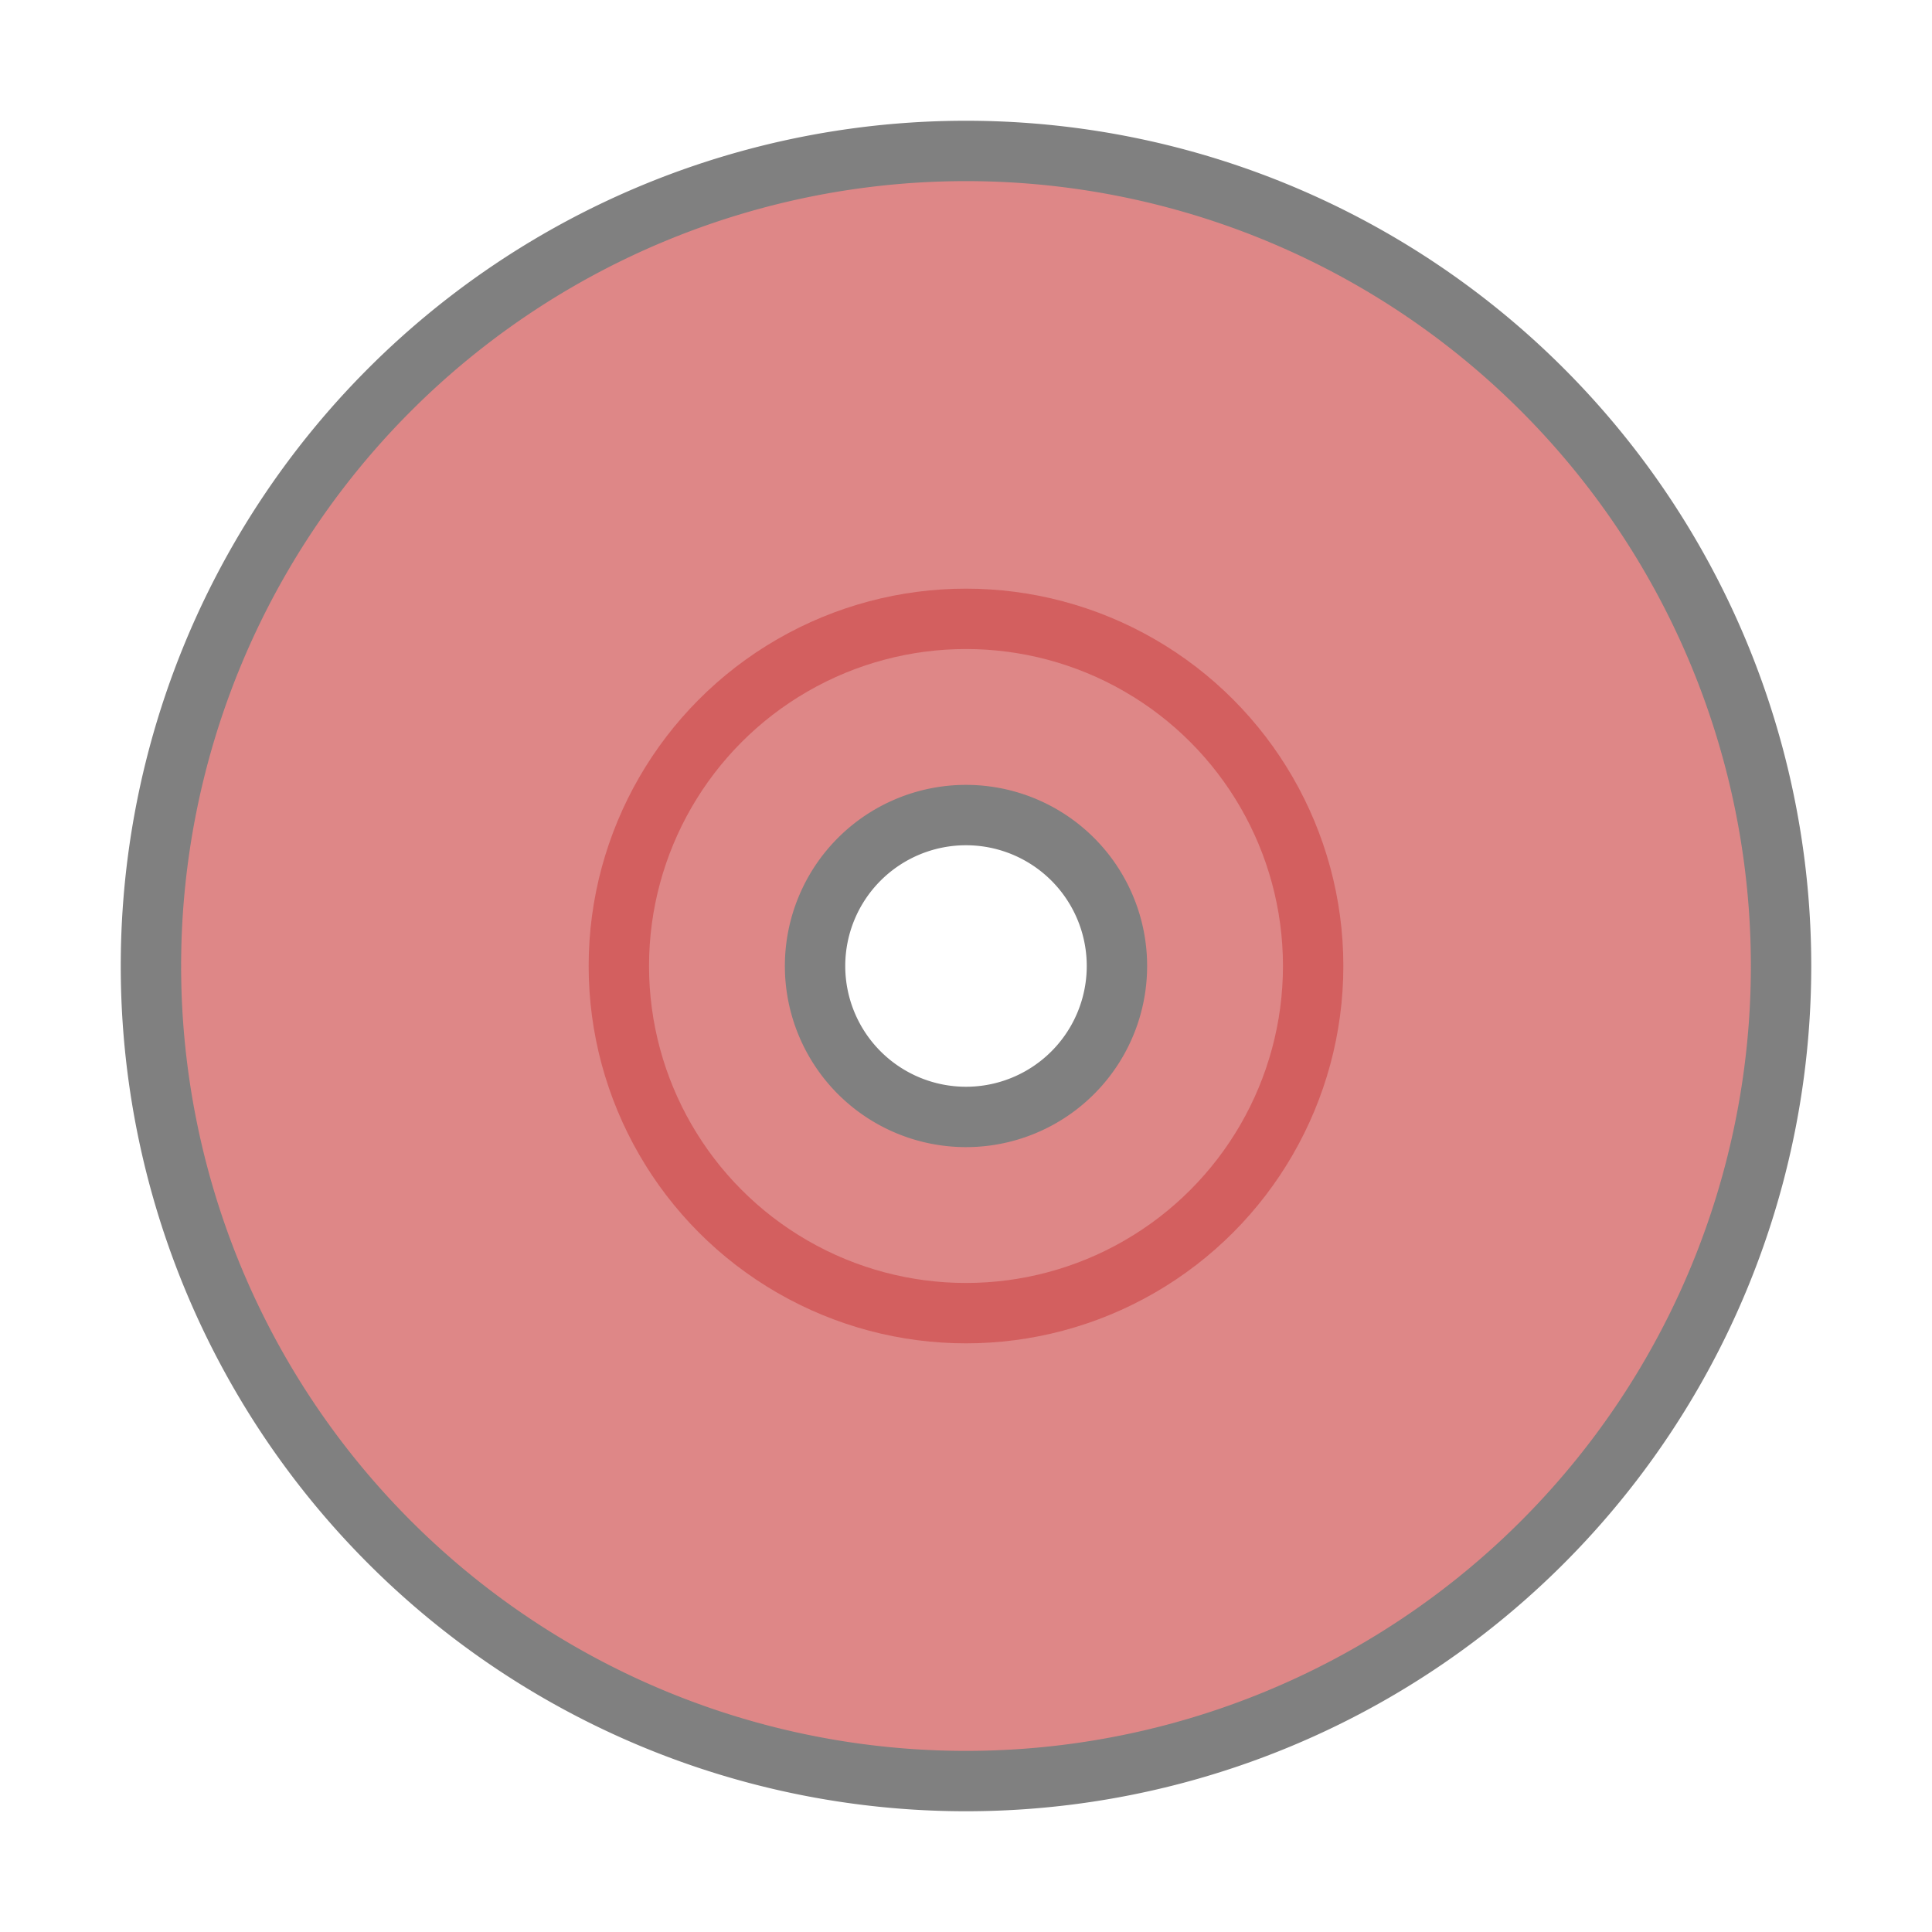 <?xml version="1.0" encoding="UTF-8" standalone="no"?>
<!-- Generator: Adobe Illustrator 16.0.4, SVG Export Plug-In . SVG Version: 6.00 Build 0)  -->

<svg
   xmlns:dc="http://purl.org/dc/elements/1.1/"
   xmlns:cc="http://creativecommons.org/ns#"
   xmlns:rdf="http://www.w3.org/1999/02/22-rdf-syntax-ns#"
   xmlns:svg="http://www.w3.org/2000/svg"
   xmlns="http://www.w3.org/2000/svg"
   xmlns:sodipodi="http://sodipodi.sourceforge.net/DTD/sodipodi-0.dtd"
   xmlns:inkscape="http://www.inkscape.org/namespaces/inkscape"
   version="1.1"
   id="Capa_1"
   x="0px"
   y="0px"
   width="32px"
   height="32px"
   viewBox="0 0 32 32"
   enable-background="new 0 0 32 32"
   xml:space="preserve"
   inkscape:version="0.91 r13725"
   sodipodi:docname="icon-on.svg"><defs
     id="defs3037" /><sodipodi:namedview
     pagecolor="#ffffff"
     bordercolor="#666666"
     borderopacity="1"
     objecttolerance="10"
     gridtolerance="10"
     guidetolerance="10"
     inkscape:pageopacity="0"
     inkscape:pageshadow="2"
     inkscape:window-width="1375"
     inkscape:window-height="876"
     id="namedview3035"
     showgrid="false"
     inkscape:zoom="13.191961"
     inkscape:cx="15.32626"
     inkscape:cy="14.168302"
     inkscape:window-x="65"
     inkscape:window-y="24"
     inkscape:window-maximized="1"
     inkscape:current-layer="Capa_1" /><path
     style="fill:#de8787;fill-rule:evenodd;stroke:#808080;stroke-width:1;stroke-linecap:butt;stroke-linejoin:miter;stroke-miterlimit:4;stroke-dasharray:none;stroke-opacity:1"
     d="M 16 2.5 A 13.5 13.5 0 0 0 2.5 16 A 13.5 13.5 0 0 0 16 29.5 A 13.5 13.5 0 0 0 29.5 16 A 13.5 13.5 0 0 0 16 2.5 z M 16 13.5 A 2.5 2.5 0 0 1 18.5 16 A 2.5 2.5 0 0 1 16 18.5 A 2.5 2.5 0 0 1 13.5 16 A 2.5 2.5 0 0 1 16 13.5 z "
     id="path3384" /><circle
     style="fill:#ff8080;fill-opacity:0;stroke:#d35f5f;stroke-width:1;stroke-miterlimit:4;stroke-dasharray:none;stroke-opacity:1"
     id="path4198"
     cx="16"
     cy="16"
     r="5.75" /></svg>